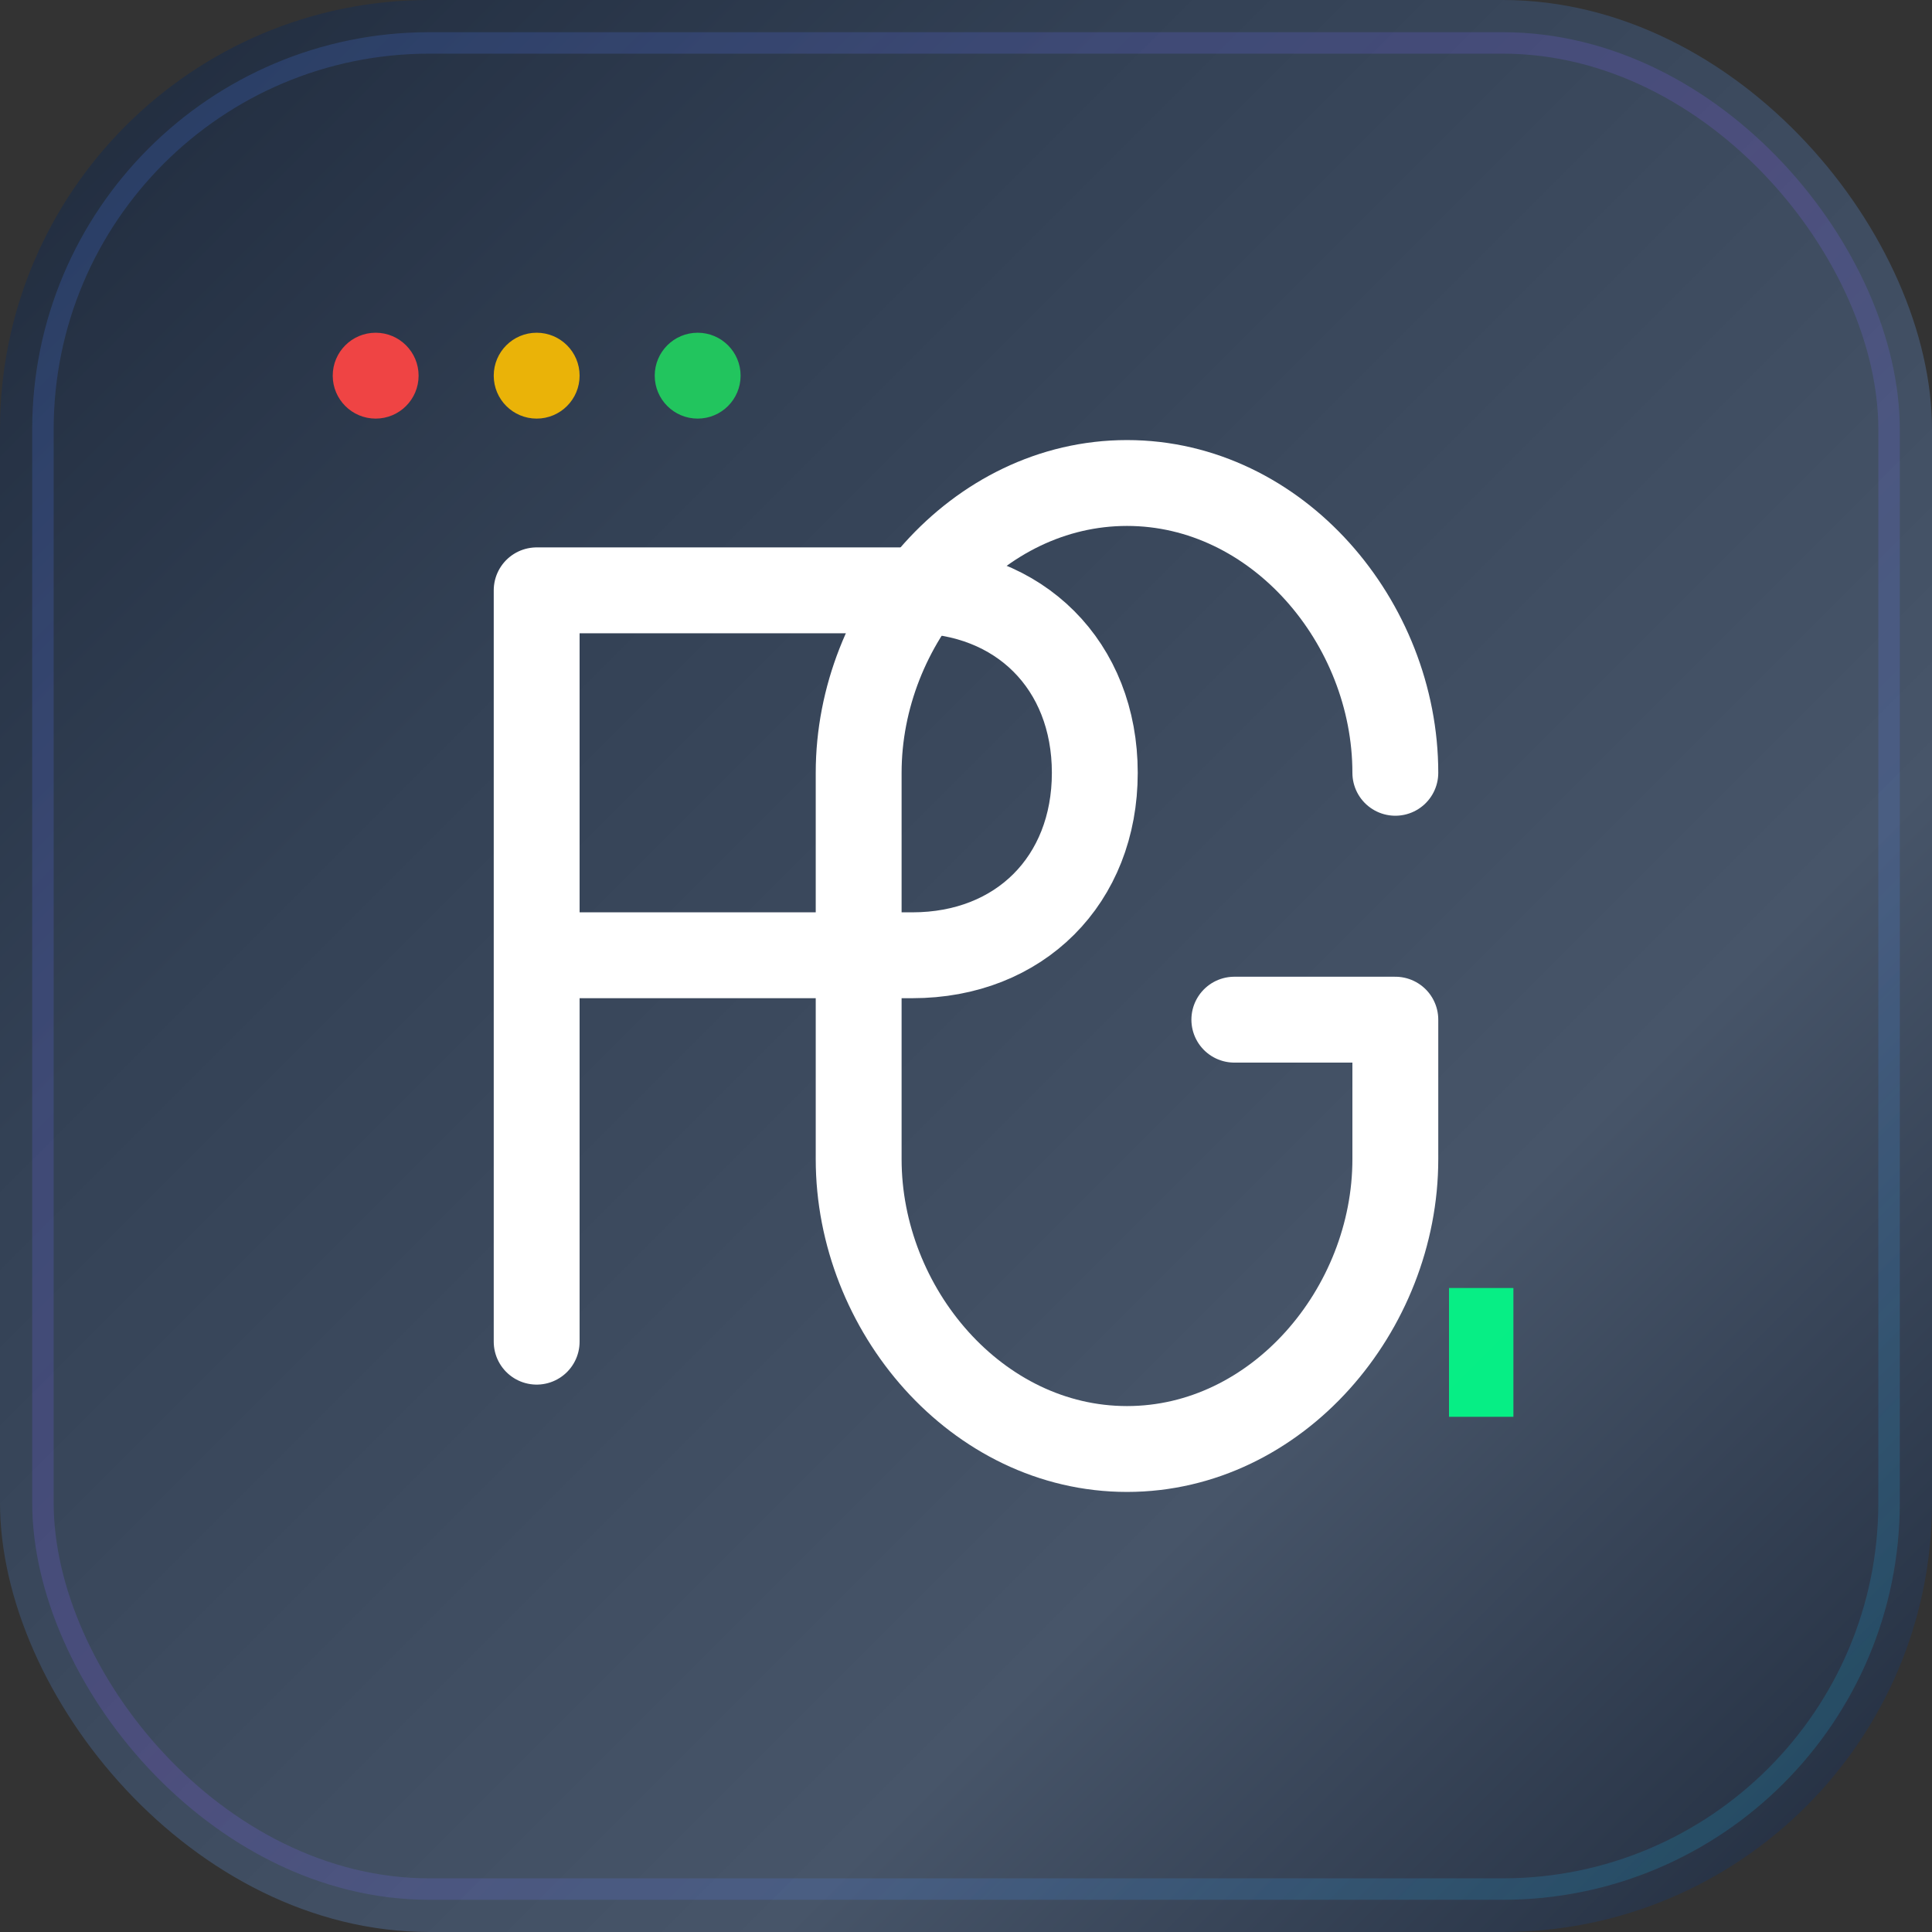 <svg width="180" height="180" viewBox="0 0 180 180" fill="none" xmlns="http://www.w3.org/2000/svg">
  <rect x="0" y="0" width="180" height="180" fill="#333333" stroke="none"/>
  <!-- Background with rounded corners for iOS -->
  <rect width="180" height="180" rx="40" fill="url(#apple-gradient)"/>
  
  <!-- Subtle inner shadow -->
  <rect x="4" y="4" width="172" height="172" rx="36" fill="none" stroke="url(#inner-gradient)" stroke-width="2" opacity="0.2"/>
  
  <!-- P Letter - larger and more detailed -->
  <path d="M50 55 L50 125 M50 55 L85 55 C95 55 102 62 102 72 C102 82 95 89 85 89 L50 89" 
        stroke="#ffffff" stroke-width="8" stroke-linecap="round" stroke-linejoin="round" fill="none"/>
  
  <!-- G Letter - larger and more detailed -->
  <path d="M130 72 C130 58 119 45 105 45 C91 45 80 58 80 72 L80 108 C80 122 91 135 105 135 C119 135 130 122 130 108 L130 95 L115 95" 
        stroke="#ffffff" stroke-width="8" stroke-linecap="round" stroke-linejoin="round" fill="none"/>
  
  <!-- Terminal dots (like your page design) -->
  <circle cx="35" cy="35" r="4" fill="#ef4444"/>
  <circle cx="50" cy="35" r="4" fill="#eab308"/>
  <circle cx="65" cy="35" r="4" fill="#22c55e"/>
  
  <!-- Blinking cursor -->
  <rect x="135" y="120" width="6" height="12" fill="#00ff88" opacity="0.9">
    <animate attributeName="opacity" values="0.9;0.3;0.9" dur="1.2s" repeatCount="indefinite"/>
  </rect>
  
  <defs>
    <linearGradient id="apple-gradient" x1="0%" y1="0%" x2="100%" y2="100%">
      <stop offset="0%" style="stop-color:#1e293b"/>
      <stop offset="30%" style="stop-color:#334155"/>
      <stop offset="70%" style="stop-color:#475569"/>
      <stop offset="100%" style="stop-color:#1e293b"/>
    </linearGradient>
    <linearGradient id="inner-gradient" x1="0%" y1="0%" x2="100%" y2="100%">
      <stop offset="0%" style="stop-color:#3b82f6"/>
      <stop offset="50%" style="stop-color:#8b5cf6"/>
      <stop offset="100%" style="stop-color:#06b6d4"/>
    </linearGradient>
  </defs>
</svg>
